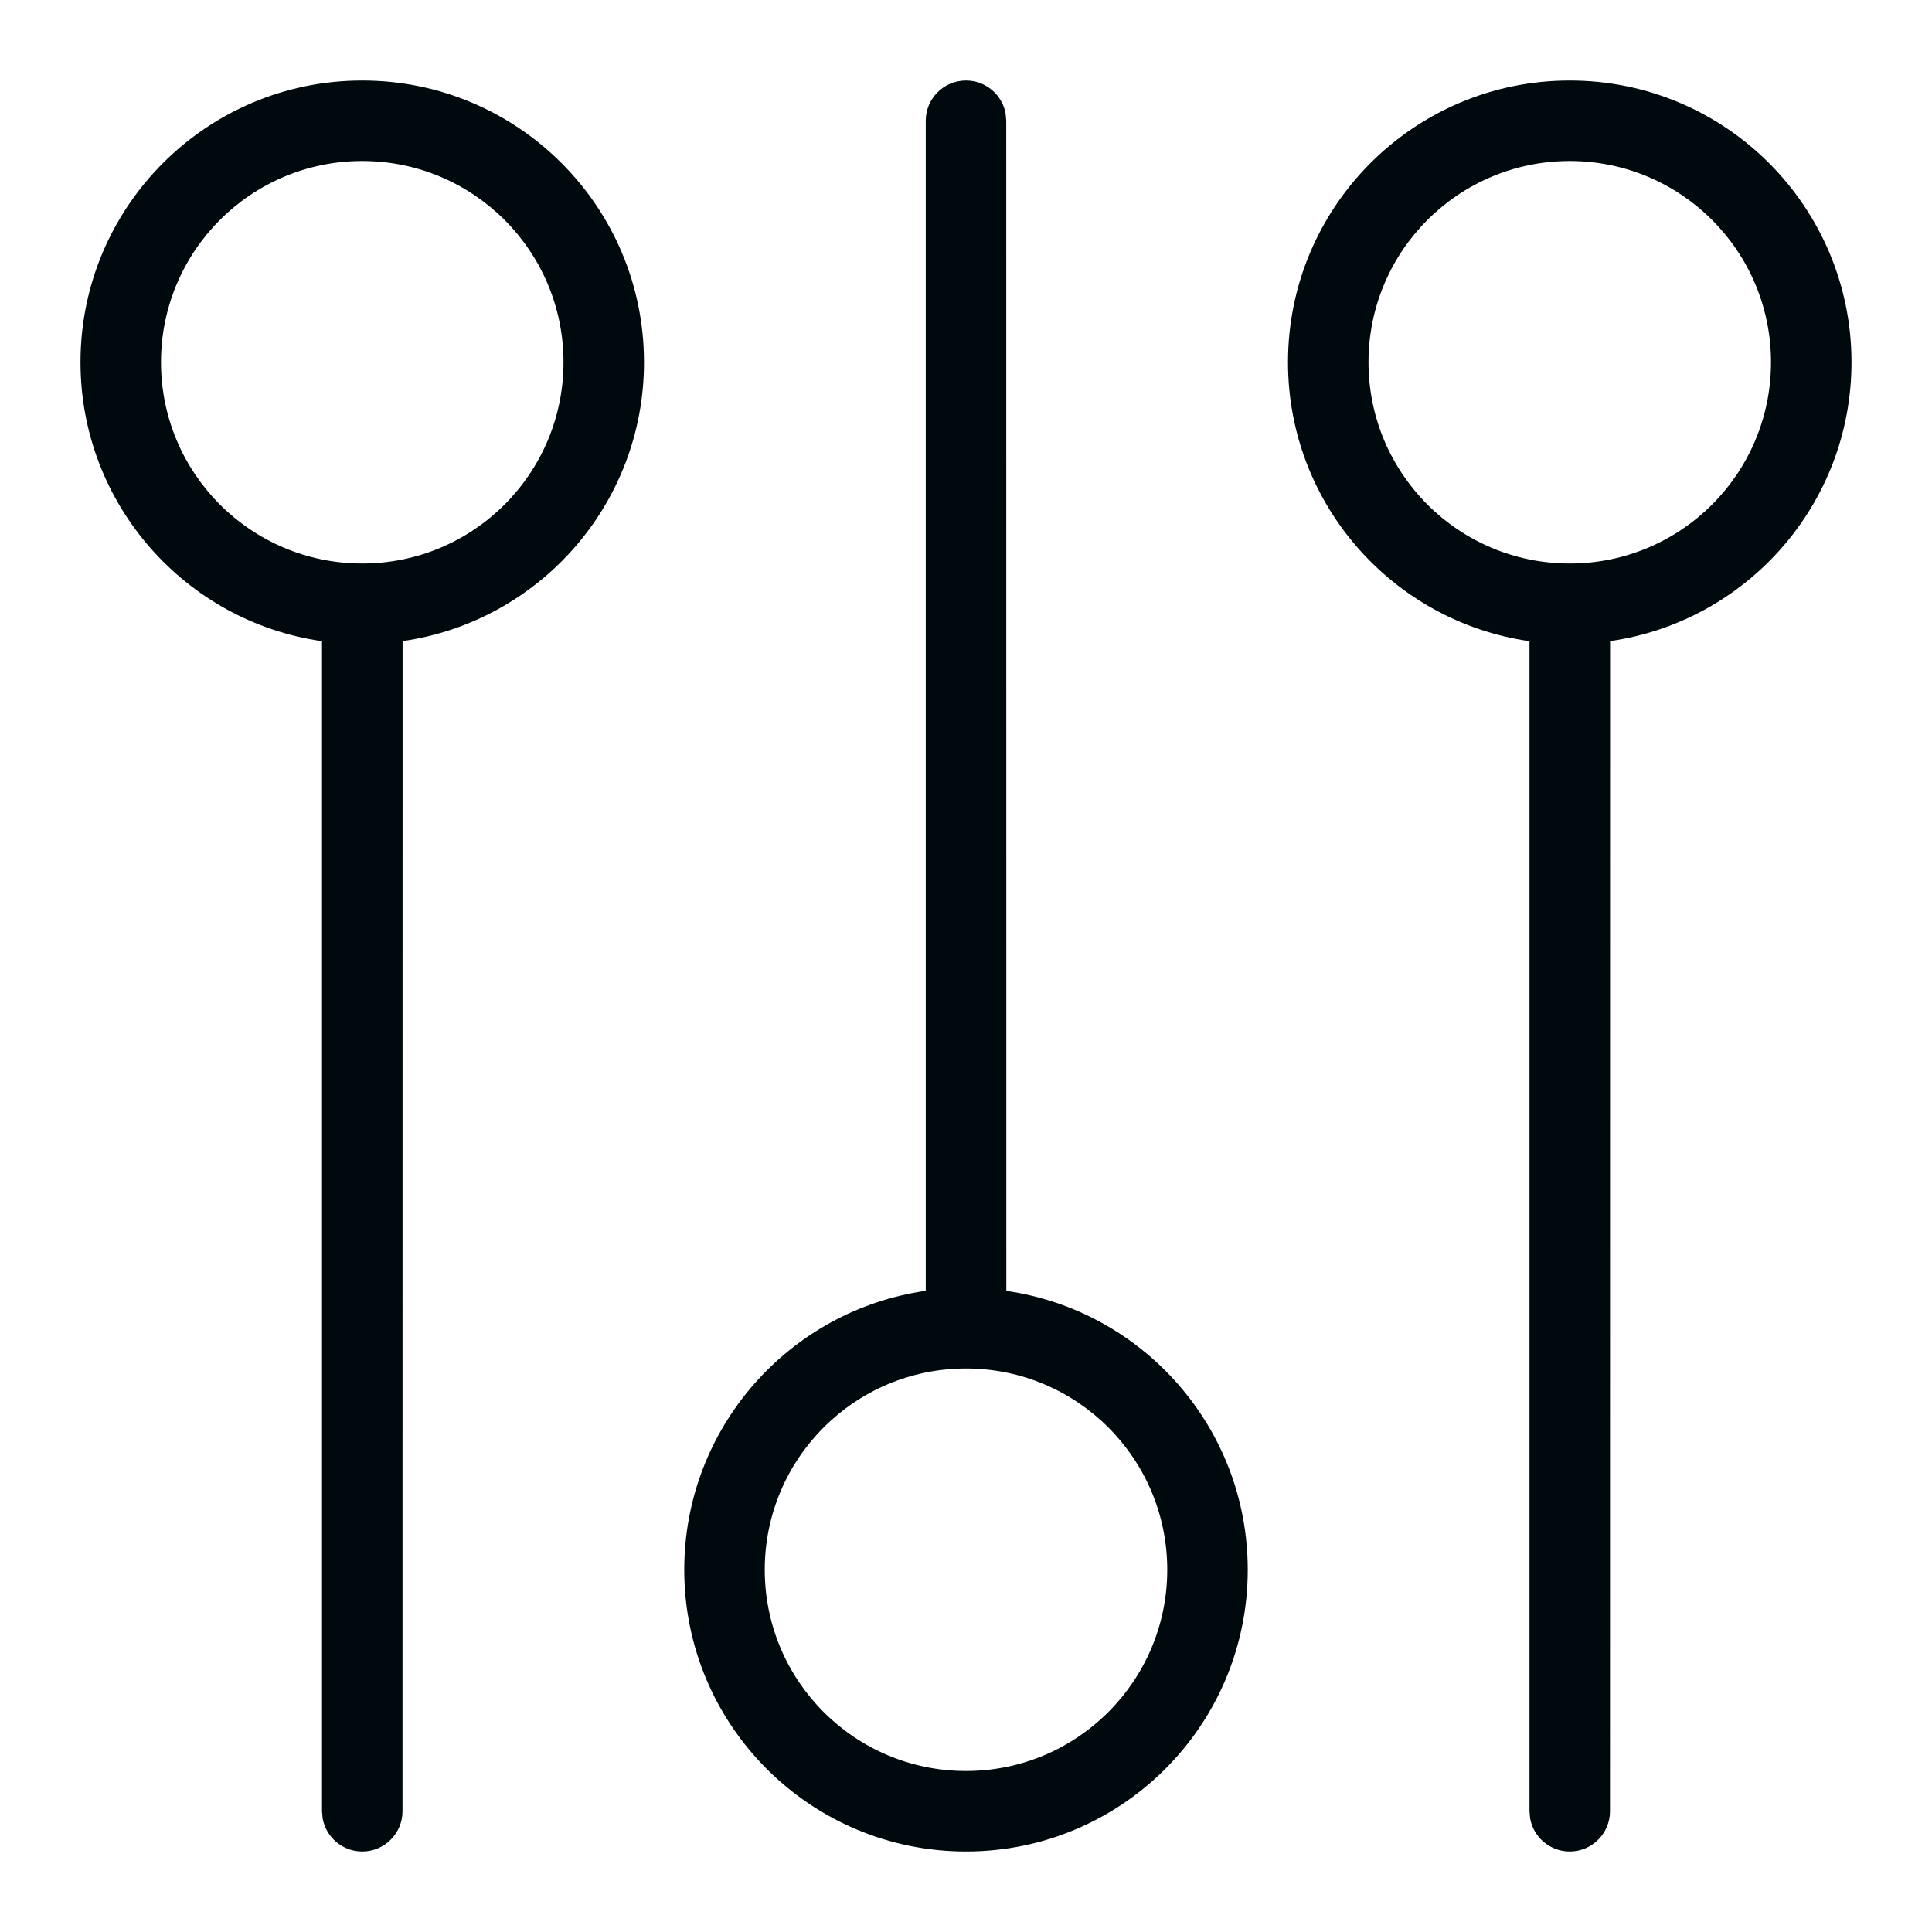 <?xml version="1.0" encoding="UTF-8"?>
<svg width="24px" height="24px" viewBox="0 0 24 24" version="1.1" xmlns="http://www.w3.org/2000/svg" xmlns:xlink="http://www.w3.org/1999/xlink">
    <!-- Generator: Sketch 60.1 (88133) - https://sketch.com -->
    <title>Tools / manage / manage_24</title>
    <desc>Created with Sketch.</desc>
    <g id="Tools-/-manage-/-manage_24" stroke="none" stroke-width="1" fill="none" fill-rule="evenodd">
        <path d="M12,1 C12.245,1 12.45,1.177 12.492,1.41 L12.5,1.5 L12.501,16.036 C14.197,16.279 15.5,17.737 15.5,19.5 C15.5,21.433 13.933,23 12,23 C10.067,23 8.5,21.433 8.5,19.5 C8.5,17.737 9.804,16.278 11.5,16.035 L11.5,1.5 C11.5,1.224 11.724,1 12,1 Z M4.5,1 C6.433,1 8,2.567 8,4.5 C8,6.263 6.697,7.721 5.001,7.964 L5,22.5 C5,22.776 4.776,23 4.5,23 C4.255,23 4.05,22.823 4.008,22.59 L4,22.5 L4,7.965 C2.304,7.722 1,6.263 1,4.5 C1,2.567 2.567,1 4.5,1 Z M19.5,1 C21.433,1 23,2.567 23,4.5 C23,6.263 21.697,7.721 20.001,7.964 L20,22.5 C20,22.776 19.776,23 19.5,23 C19.255,23 19.05,22.823 19.008,22.59 L19,22.5 L19,7.965 C17.304,7.722 16,6.263 16,4.5 C16,2.567 17.567,1 19.5,1 Z M12,17 C10.619,17 9.5,18.119 9.5,19.5 C9.5,20.881 10.619,22 12,22 C13.381,22 14.5,20.881 14.5,19.5 C14.5,18.119 13.381,17 12,17 Z M4.5,2 C3.119,2 2,3.119 2,4.5 C2,5.881 3.119,7 4.5,7 C5.881,7 7,5.881 7,4.5 C7,3.119 5.881,2 4.5,2 Z M19.5,2 C18.119,2 17,3.119 17,4.5 C17,5.881 18.119,7 19.5,7 C20.881,7 22,5.881 22,4.5 C22,3.119 20.881,2 19.5,2 Z" id="manage_24" fill="#00090D"></path>
    </g>
</svg>